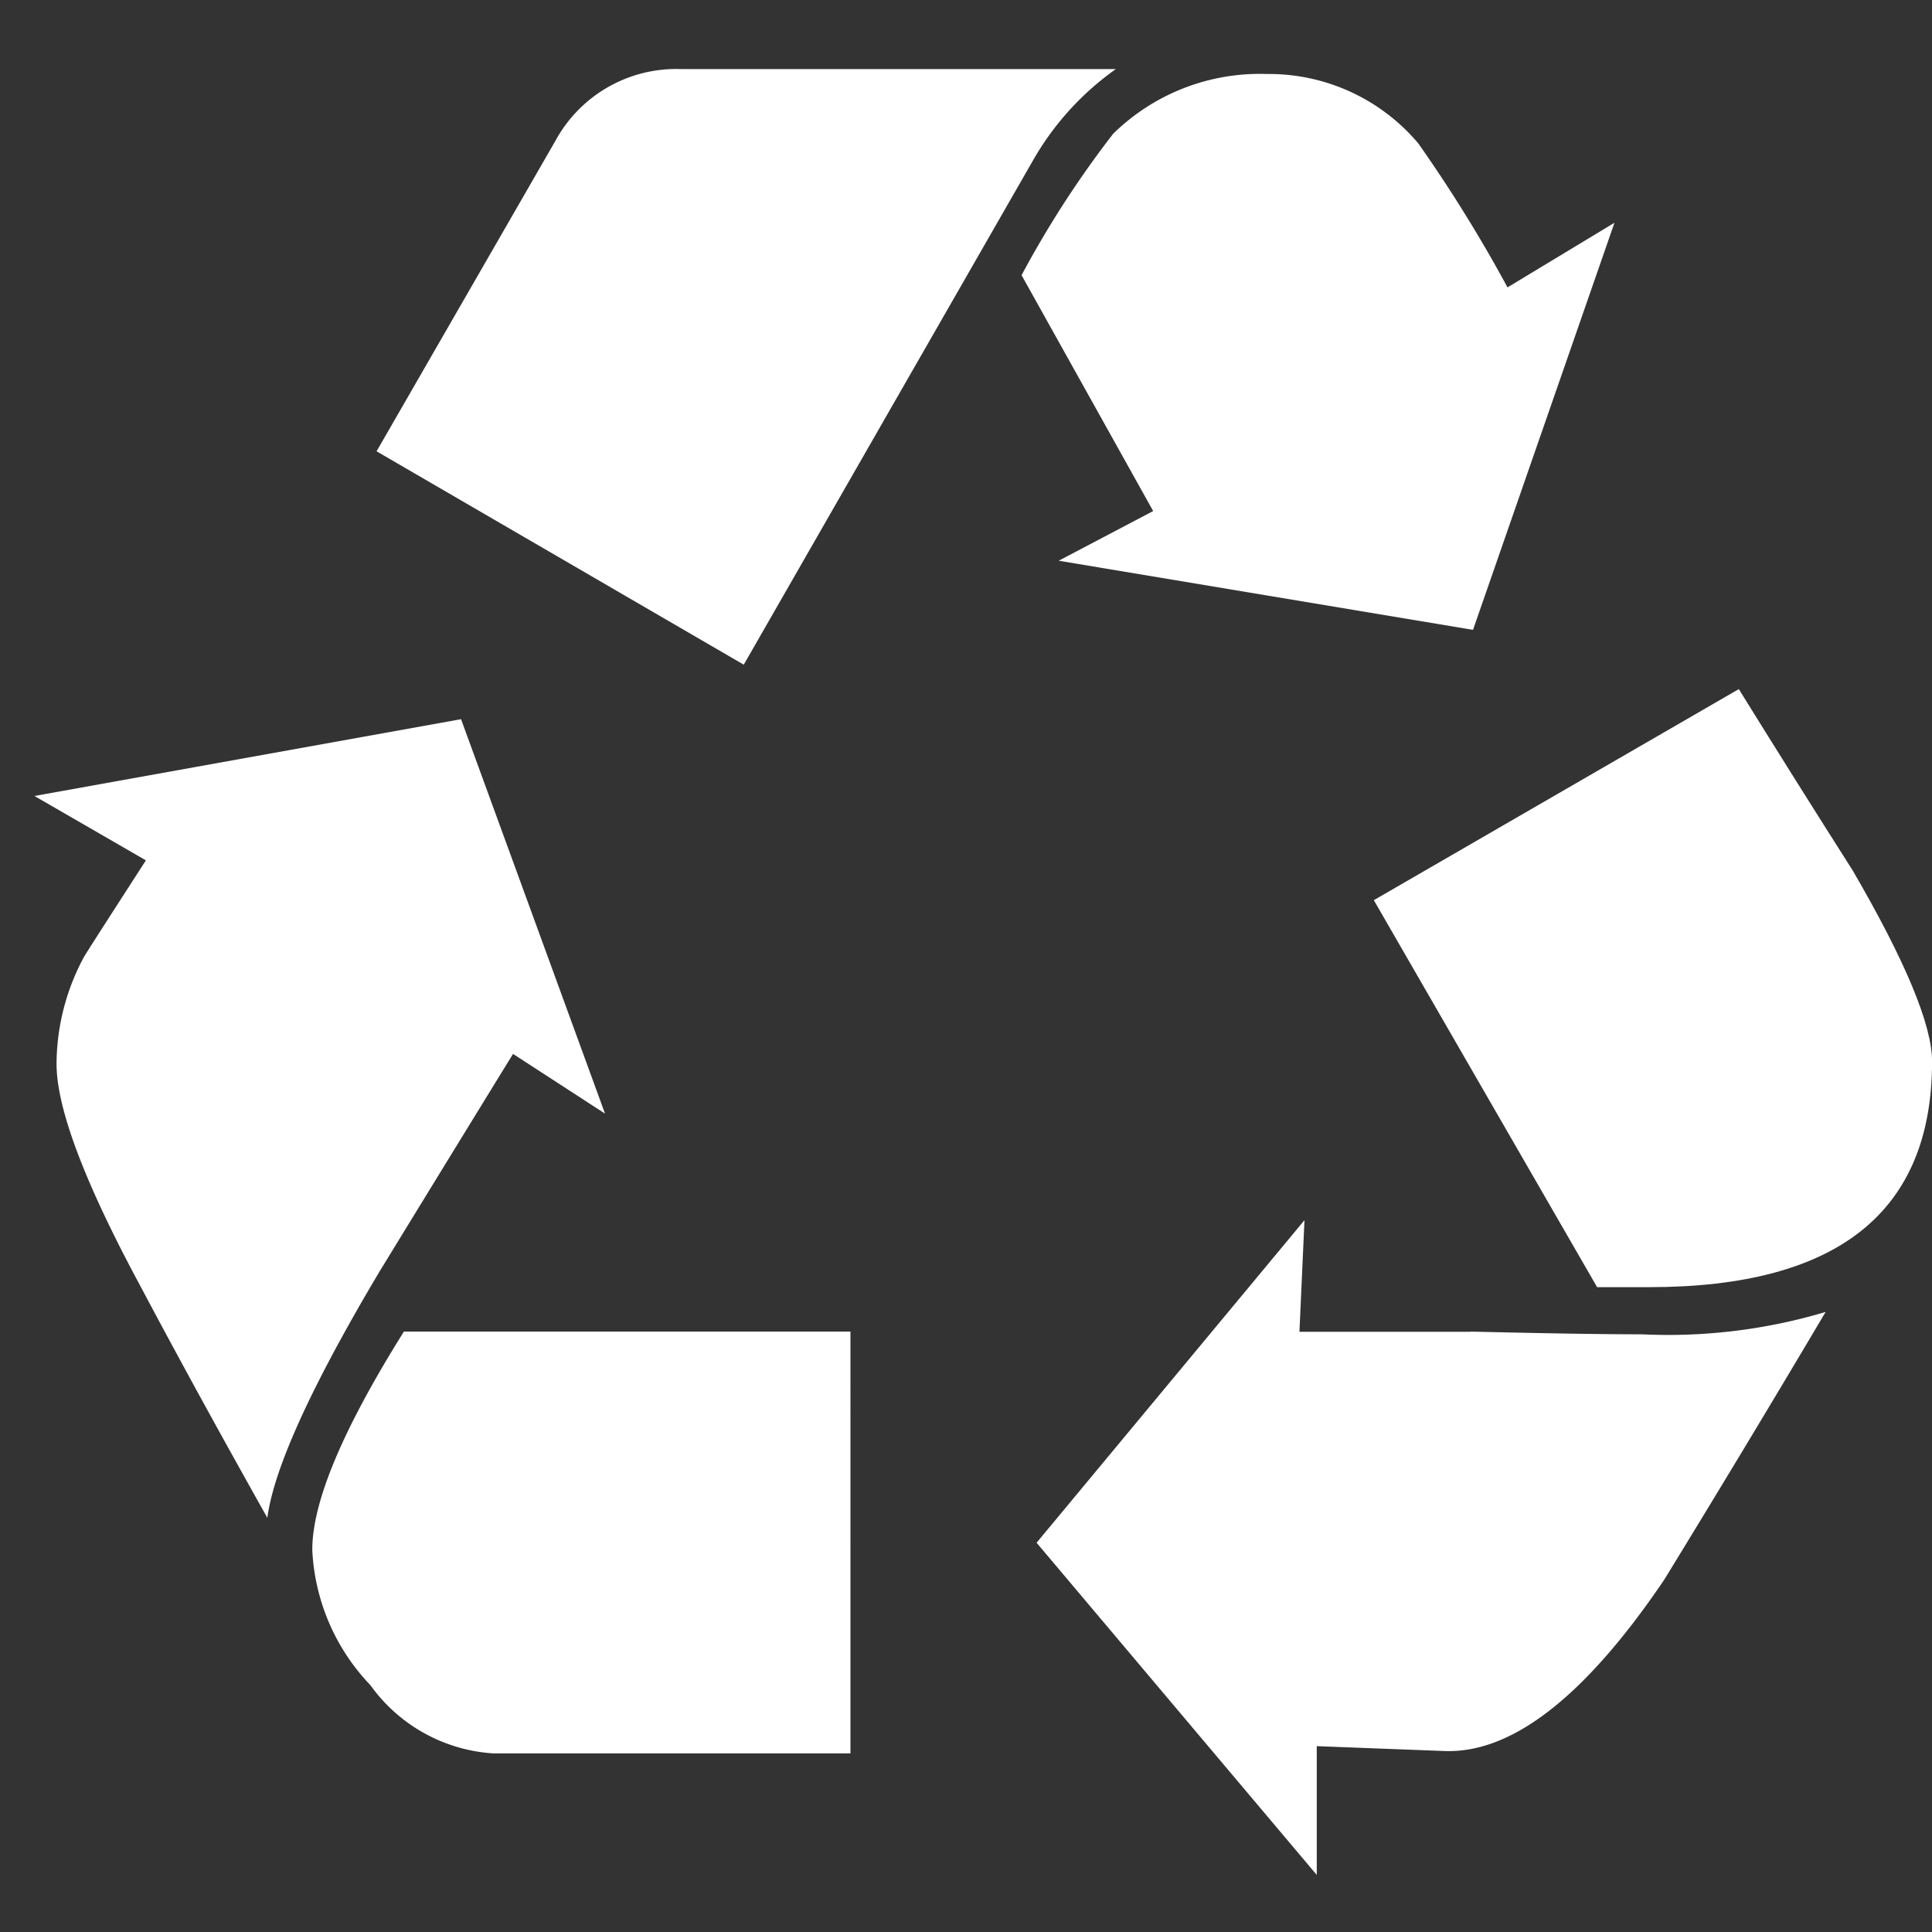 <svg xmlns="http://www.w3.org/2000/svg" width="56" height="56" viewBox="0 0 56 56"><rect x="0" y="0" width="56" height="56" fill="#333333" stroke="none"/><g transform="translate(23439 -3712)"><g transform="translate(-23894.631 3294.593)"><path d="M110.8,68.892H98.218a3.986,3.986,0,0,0-3.663,2.089L89.377,79.97l10.643,6.185,8.415-14.67a8.265,8.265,0,0,1,2.369-2.593" transform="translate(377.169 350.518)" fill="#fff"/><path d="M126.73,85.19l4.1-11.8-3.1,1.873a42.006,42.006,0,0,0-2.585-4.172,5.659,5.659,0,0,0-4.39-2.013A6.067,6.067,0,0,0,116.3,70.81a29.088,29.088,0,0,0-2.655,4.1l3.814,6.836-2.738,1.44Z" transform="translate(371.597 350.474)" fill="#fff"/><path d="M90.376,103.059l2.663,1.729L88.866,93.355,76.5,95.581l3.231,1.866c-1.148,1.779-1.75,2.715-1.8,2.809a6.581,6.581,0,0,0-.79,3.088q0,1.941,2.446,6.472c1.195,2.252,2.423,4.478,3.664,6.688q.289-2.158,3.241-7.121,1.932-3.158,3.88-6.325" transform="translate(380.129 344.898)" fill="#fff"/><path d="M86.954,122.73a6.074,6.074,0,0,0,1.685,3.92,4.749,4.749,0,0,0,3.558,1.977h10.356V116.4H89.61q-2.659,4.243-2.656,6.326" transform="translate(377.729 339.603)" fill="#fff"/><path d="M137.474,92.227,126.9,98.342l6.472,11.217h1.509q8.2,0,8.2-6.542,0-1.581-2.3-5.535-1.65-2.593-3.3-5.255" transform="translate(368.552 345.157)" fill="#fff"/><path d="M126.785,115.441h-4.958l.146-3.235-7.765,9.35,8.121,9.629v-3.733l3.67.14q2.947.14,6.4-4.962,2.378-3.879,4.68-7.764a15.952,15.952,0,0,1-5.323.649q-1.65,0-4.963-.079" transform="translate(371.469 340.568)" fill="#fff"/></g><rect width="56" height="56" transform="translate(-23439 3712)" fill="none"/></g></svg>